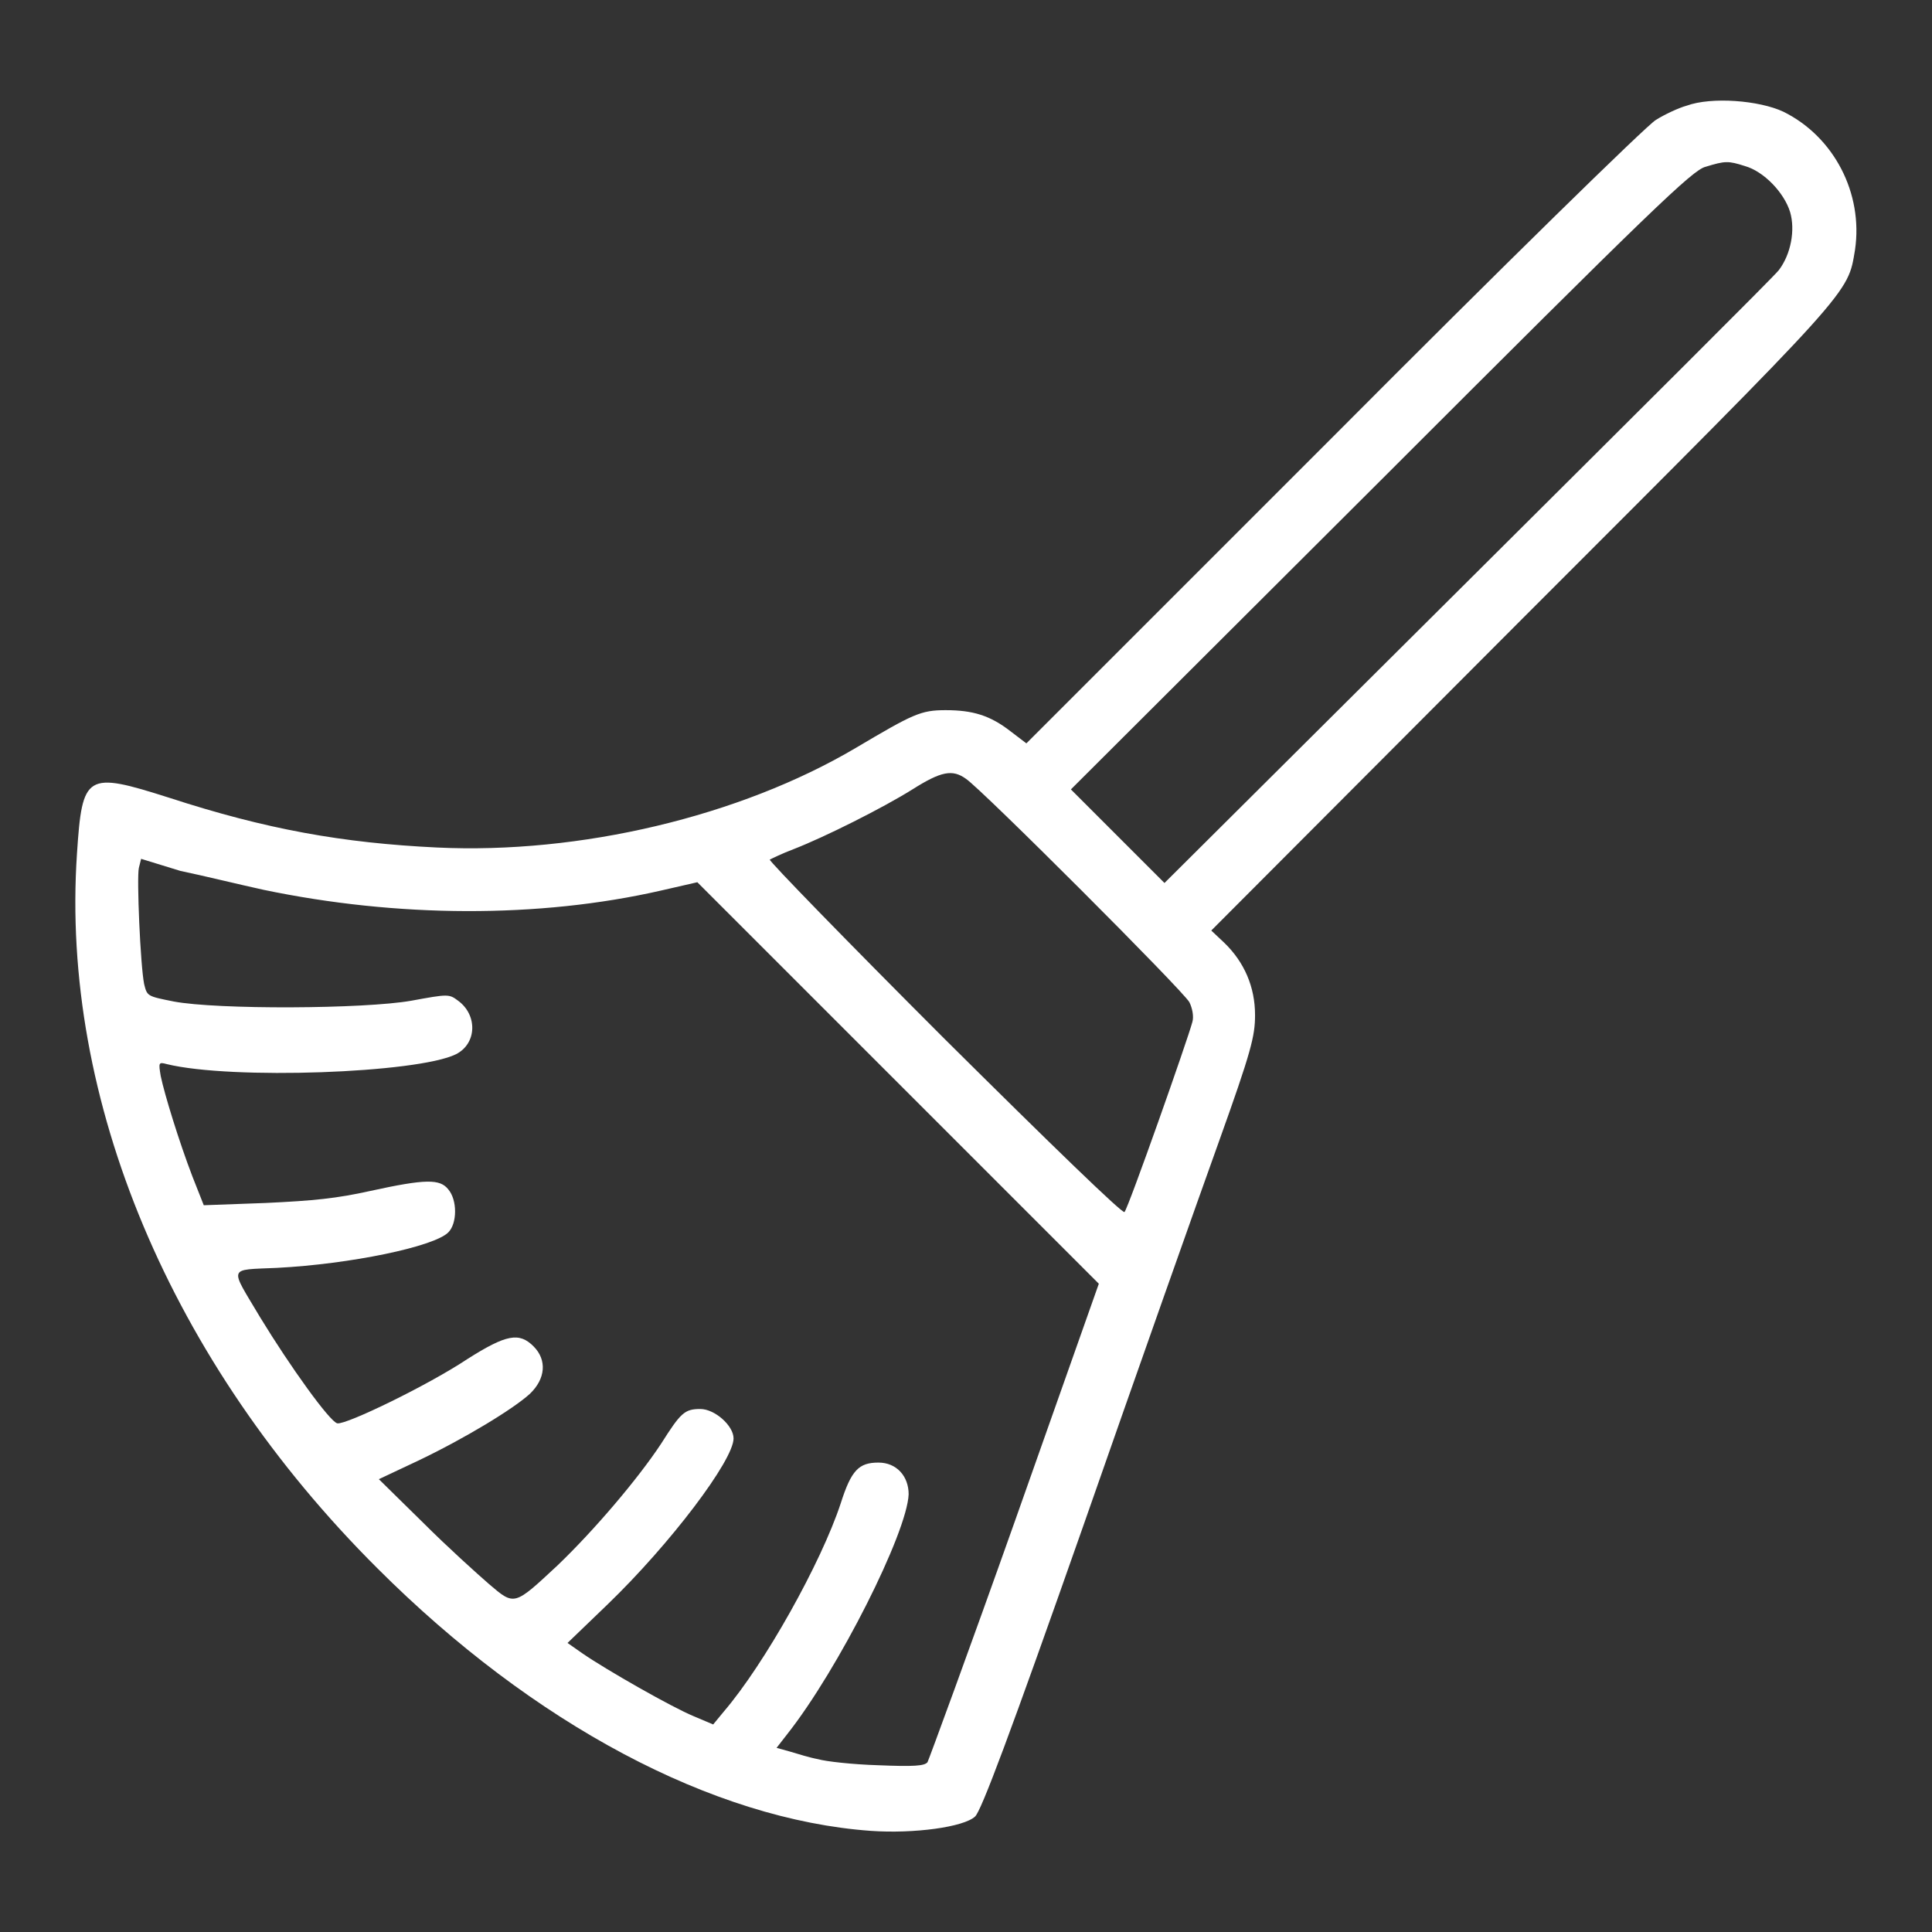 <?xml version="1.0" encoding="utf-8"?>
<!-- Svg Vector Icons : http://www.onlinewebfonts.com/icon -->
<!DOCTYPE svg PUBLIC "-//W3C//DTD SVG 1.1//EN" "http://www.w3.org/Graphics/SVG/1.1/DTD/svg11.dtd">
<svg version="1.1" xmlns="http://www.w3.org/2000/svg" xmlns:xlink="http://www.w3.org/1999/xlink" x="0px" y="0px" viewBox="0 0 256 256" enable-background="new 0 0 256 256" xml:space="preserve">
<rect x="0" y="0" width="256" height="256" fill="#333333" stroke="none"/>
<g><g><g><path fill="#FFFFFF" d="M223.5,14c-1.1,0.3-3,1.2-4.1,1.9c-1.2,0.7-20.4,19.5-42.7,41.9L136,98.5l-2.1-1.6c-2.7-2.1-5-2.8-8.6-2.8c-3.3,0-4.3,0.5-11.9,5c-15.4,9.1-36.6,14.1-55.5,13.2c-12.5-0.6-22.6-2.4-35.5-6.6c-11-3.5-11.5-3.2-12.2,7.4c-2.2,32.6,12.4,67.4,39.8,94.7c20.7,20.7,44.5,33.3,65.4,34.8c5.7,0.4,12.3-0.5,13.8-1.9c0.8-0.7,4.6-10.8,14.3-38.4c7.2-20.6,15.3-43.5,18-51c4.3-12,4.8-14,4.8-16.8c0-3.7-1.4-7-4.1-9.6l-1.7-1.6L201.7,82c44.2-44.2,43.1-43,44.1-48.9c1.1-7.5-2.8-15-9.5-18.3C233.1,13.3,226.8,12.8,223.5,14z M231.2,22c2.5,0.7,5.2,3.5,6,6.1c0.7,2.4,0.1,5.6-1.5,7.7c-0.5,0.7-19.1,19.2-41.2,41.2l-40.2,40l-6.2-6.2l-6.2-6.2l41.1-41c35.9-35.9,41.3-41.1,43-41.5C228.6,21.3,229,21.3,231.2,22z M128,103.2c2.1,1.4,28.8,28.1,29.6,29.6c0.4,0.8,0.6,1.9,0.4,2.6c-0.6,2.3-8.5,24.7-9,25.2c-0.2,0.3-9.5-8.7-23.9-23c-12.9-12.9-23.3-23.6-23.1-23.7c0.2-0.1,1.6-0.8,3.2-1.4c4.1-1.6,11.7-5.4,15.7-7.9C124.7,102.2,126.2,101.9,128,103.2z M34.9,117.9c17.7,3.7,36.5,3.8,52.7,0.1l4.8-1.1l26.6,26.6l26.6,26.6l-11.1,31.4c-6.1,17.2-11.4,31.6-11.6,32c-0.4,0.5-1.8,0.6-6.6,0.4c-3.3-0.1-6.9-0.5-7.9-0.8c-1.1-0.2-2.7-0.7-3.7-1l-1.8-0.5l1.4-1.8c6.8-8.6,15.9-26.7,16.1-31.8c0-2.4-1.6-4.2-4-4.2c-2.6,0-3.6,1-5,5.4c-2.6,7.9-10.1,21.3-15.5,27.6l-1.4,1.7l-2.6-1.1c-2.9-1.2-11.5-6.1-14.7-8.3l-2-1.4l5.3-5.1c8.3-8,16.7-19.1,16.7-22c0-1.7-2.5-3.9-4.4-3.9c-2.1,0-2.6,0.5-5.2,4.6c-3.1,4.7-8.9,11.5-13.7,16.1c-5.8,5.4-5.7,5.4-9.1,2.5c-1.5-1.3-5.5-4.9-8.7-8.1l-5.9-5.8l5.1-2.4c6.3-3,12.7-6.9,14.9-8.9c2.1-2,2.3-4.5,0.5-6.3c-1.9-1.9-3.6-1.6-8.8,1.7c-5.1,3.4-16,8.7-17.2,8.5c-1-0.2-6.3-7.6-10.2-14c-4.1-6.9-4.4-6.3,2.2-6.6c9.7-0.5,20.8-2.8,22.7-4.7c1.2-1.2,1.2-4.3,0-5.7c-1.1-1.4-3-1.4-10.3,0.2c-4.5,1-7.5,1.3-13.9,1.6l-8.2,0.3l-1.5-3.8c-1.8-4.7-3.7-10.9-4.2-13.3c-0.3-1.8-0.3-1.9,0.8-1.6c8.6,2.1,33.2,1.2,38.3-1.3c2.8-1.4,2.9-5.2,0.3-7.1c-1.2-0.9-1.3-0.9-6.2,0c-6.2,1.1-25.7,1.2-31.5,0.1c-3.5-0.7-3.5-0.7-3.9-2.3c-0.5-2.5-1-14.1-0.7-15.4l0.3-1.2l5.2,1.6C26.8,116,31.7,117.2,34.9,117.9z"/></g></g></g>
</svg>